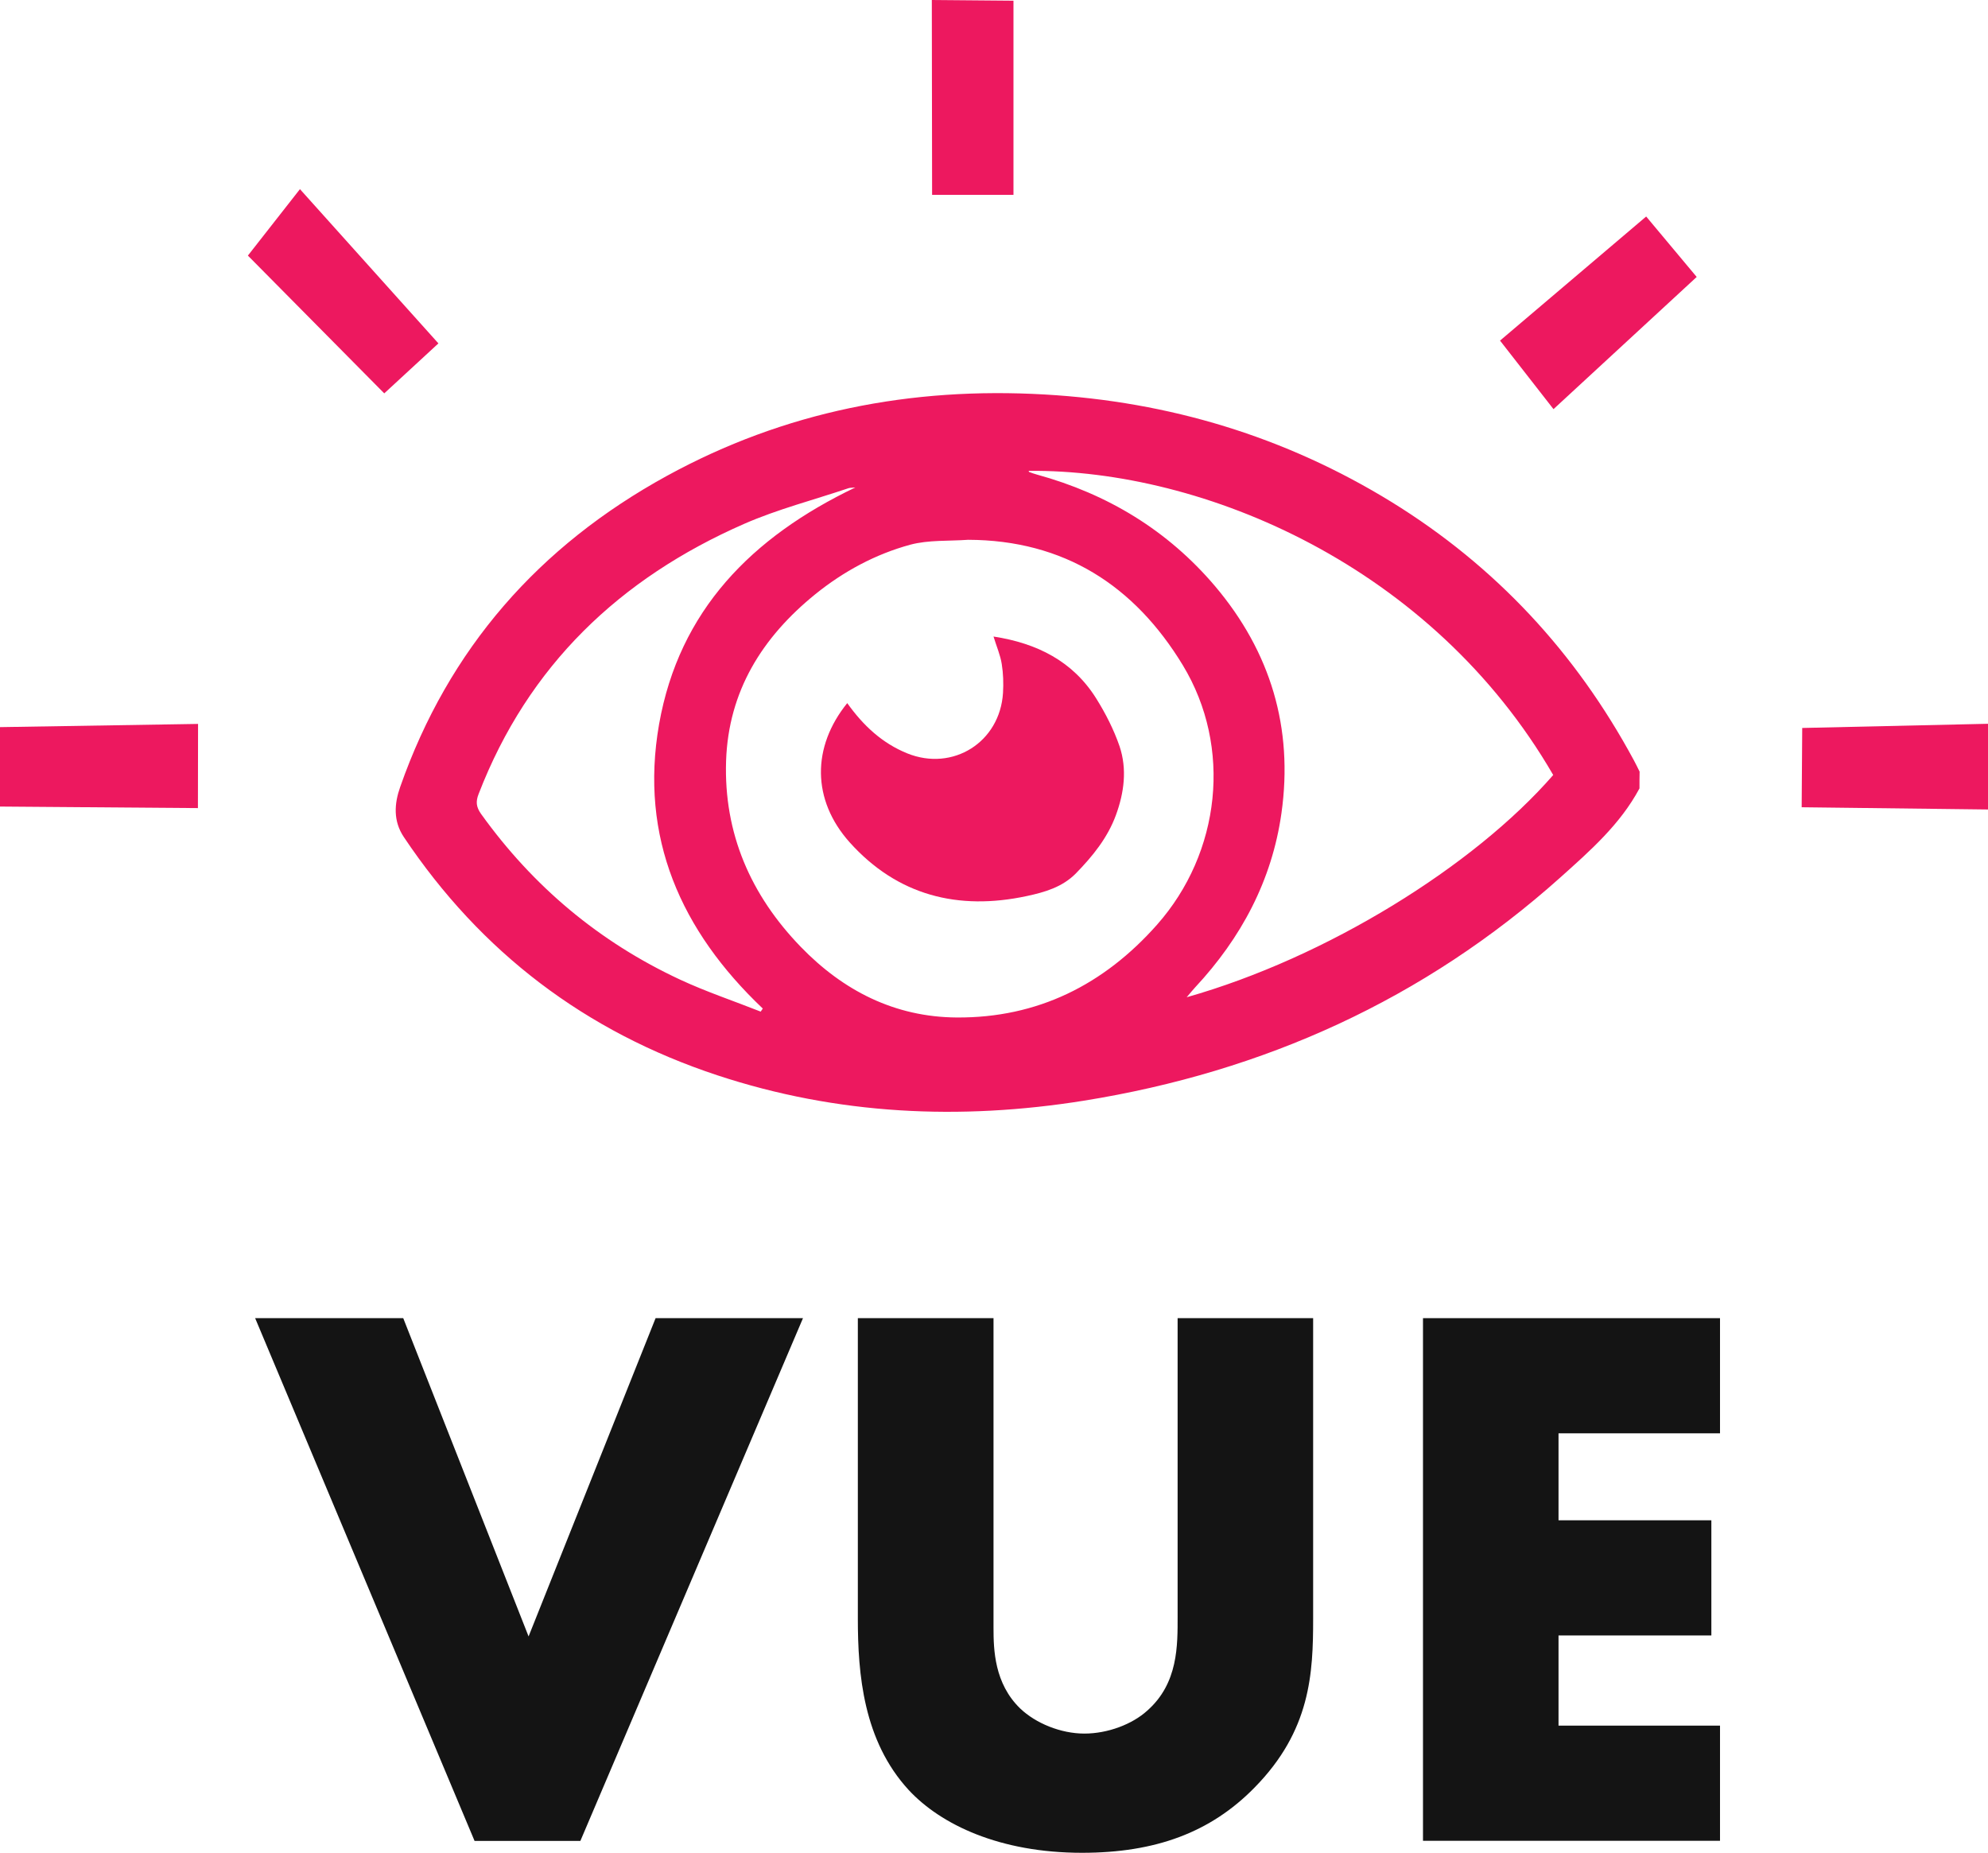 <?xml version="1.0" encoding="utf-8"?>
<!-- Generator: Adobe Illustrator 25.3.1, SVG Export Plug-In . SVG Version: 6.00 Build 0)  -->
<svg version="1.1" id="Layer_1" xmlns="http://www.w3.org/2000/svg" xmlns:xlink="http://www.w3.org/1999/xlink" x="0px" y="0px"
	 viewBox="0 0 142.43 132.72" style="enable-background:new 0 0 142.43 132.72;" xml:space="preserve">
<style type="text/css">
	.st0{fill:#141414;}
	.st1{fill:#ED185F;}
</style>
<g>
	<path class="st0" d="M28.89,94.43l8.98,22.8l9.1-22.8h10.56l-15.95,37.45H34L18.28,94.43H28.89z"/>
	<path class="st0" d="M71.18,94.43v22.18c0,1.57,0.06,3.99,1.91,5.78c1.12,1.07,2.92,1.8,4.6,1.8s3.43-0.67,4.49-1.63
		c2.25-1.97,2.19-4.72,2.19-6.79V94.43h9.71v21.51c0,3.93-0.17,8.03-4.21,12.13c-3.14,3.2-7.08,4.66-12.35,4.66
		c-5.9,0-10.11-2.02-12.41-4.49c-3.26-3.54-3.65-8.31-3.65-12.3V94.43H71.18z"/>
	<path class="st0" d="M123.23,102.68h-11.57v6.23h10.95v8.25h-10.95v6.46h11.57v8.25h-21.28V94.43h21.28V102.68z"/>
</g>
<g>
	<g>
		<path class="st1" d="M117.46,56.48c-1.38,2.58-3.55,4.48-5.67,6.38c-9.77,8.74-21.24,13.92-34.13,15.99
			c-8.88,1.42-17.67,1.02-26.27-1.82c-9.44-3.12-16.93-8.8-22.46-17.07c-0.77-1.15-0.68-2.39-0.26-3.58
			c3.47-9.91,9.95-17.27,19.11-22.29c8.43-4.62,17.49-6.38,27.06-5.83c8.93,0.51,17.25,3.02,24.87,7.71
			c7.44,4.59,13.19,10.79,17.34,18.48c0.15,0.27,0.28,0.55,0.42,0.83C117.46,55.67,117.46,56.07,117.46,56.48z M69.36,38.67
			c-1.38,0.1-2.82,0-4.14,0.35c-2.5,0.68-4.78,1.91-6.81,3.55c-3.8,3.08-6.22,6.94-6.39,11.94c-0.17,5.2,1.77,9.62,5.35,13.32
			c3.04,3.14,6.73,5.03,11.17,5.06c5.8,0.04,10.55-2.35,14.35-6.64c4.57-5.16,5.41-12.73,1.85-18.6
			C81.28,41.95,76.24,38.69,69.36,38.67z M73.7,33.73c0.01,0.03,0.01,0.07,0.03,0.08c0.19,0.07,0.38,0.14,0.57,0.19
			c5.05,1.39,9.36,3.99,12.76,8c3.97,4.7,5.61,10.15,4.75,16.25c-0.68,4.82-2.88,8.94-6.19,12.49c-0.18,0.19-0.34,0.4-0.6,0.7
			c10.01-2.83,20.58-9.39,26.26-15.92C102.61,40.56,86.28,33.62,73.7,33.73z M61.28,34.92c-0.3,0.03-0.41,0.02-0.51,0.06
			c-2.49,0.84-5.06,1.5-7.46,2.55c-8.9,3.9-15.47,10.15-19.02,19.35c-0.21,0.54-0.18,0.92,0.17,1.42c3.73,5.2,8.47,9.18,14.27,11.88
			c1.87,0.87,3.85,1.53,5.77,2.29c0.05-0.07,0.1-0.15,0.15-0.22c-5.87-5.57-8.85-12.26-7.43-20.37
			C48.66,43.73,53.86,38.47,61.28,34.92z"/>
		<path class="st1" d="M60.7,50.37c1.15,1.61,2.5,2.87,4.3,3.6c3.27,1.32,6.64-0.8,6.86-4.33c0.04-0.69,0.02-1.39-0.09-2.07
			c-0.1-0.64-0.37-1.25-0.59-1.97c3.12,0.48,5.69,1.77,7.36,4.44c0.67,1.07,1.26,2.23,1.67,3.42c0.55,1.64,0.33,3.32-0.26,4.93
			c-0.6,1.64-1.68,2.96-2.88,4.19c-0.96,0.97-2.23,1.34-3.5,1.61c-4.93,1.06-9.28-0.04-12.7-3.85C58.16,57.3,58.16,53.51,60.7,50.37
			z"/>
	</g>
	<polygon class="st1" points="21.49,13.55 31.41,24.6 27.53,28.18 17.76,18.31 	"/>
	<polygon class="st1" points="14.19,51.86 14.18,57.89 0,57.78 0,52.09 	"/>
	<polygon class="st1" points="129.12,52.15 129.08,57.83 142.43,57.99 142.43,51.85 	"/>
	<polygon class="st1" points="107.47,24.4 111.3,29.31 121.56,19.84 117.94,15.51 	"/>
	<polygon class="st1" points="66.78,13.96 72.61,13.96 72.61,0.05 66.76,0 	"/>
</g>
</svg>

